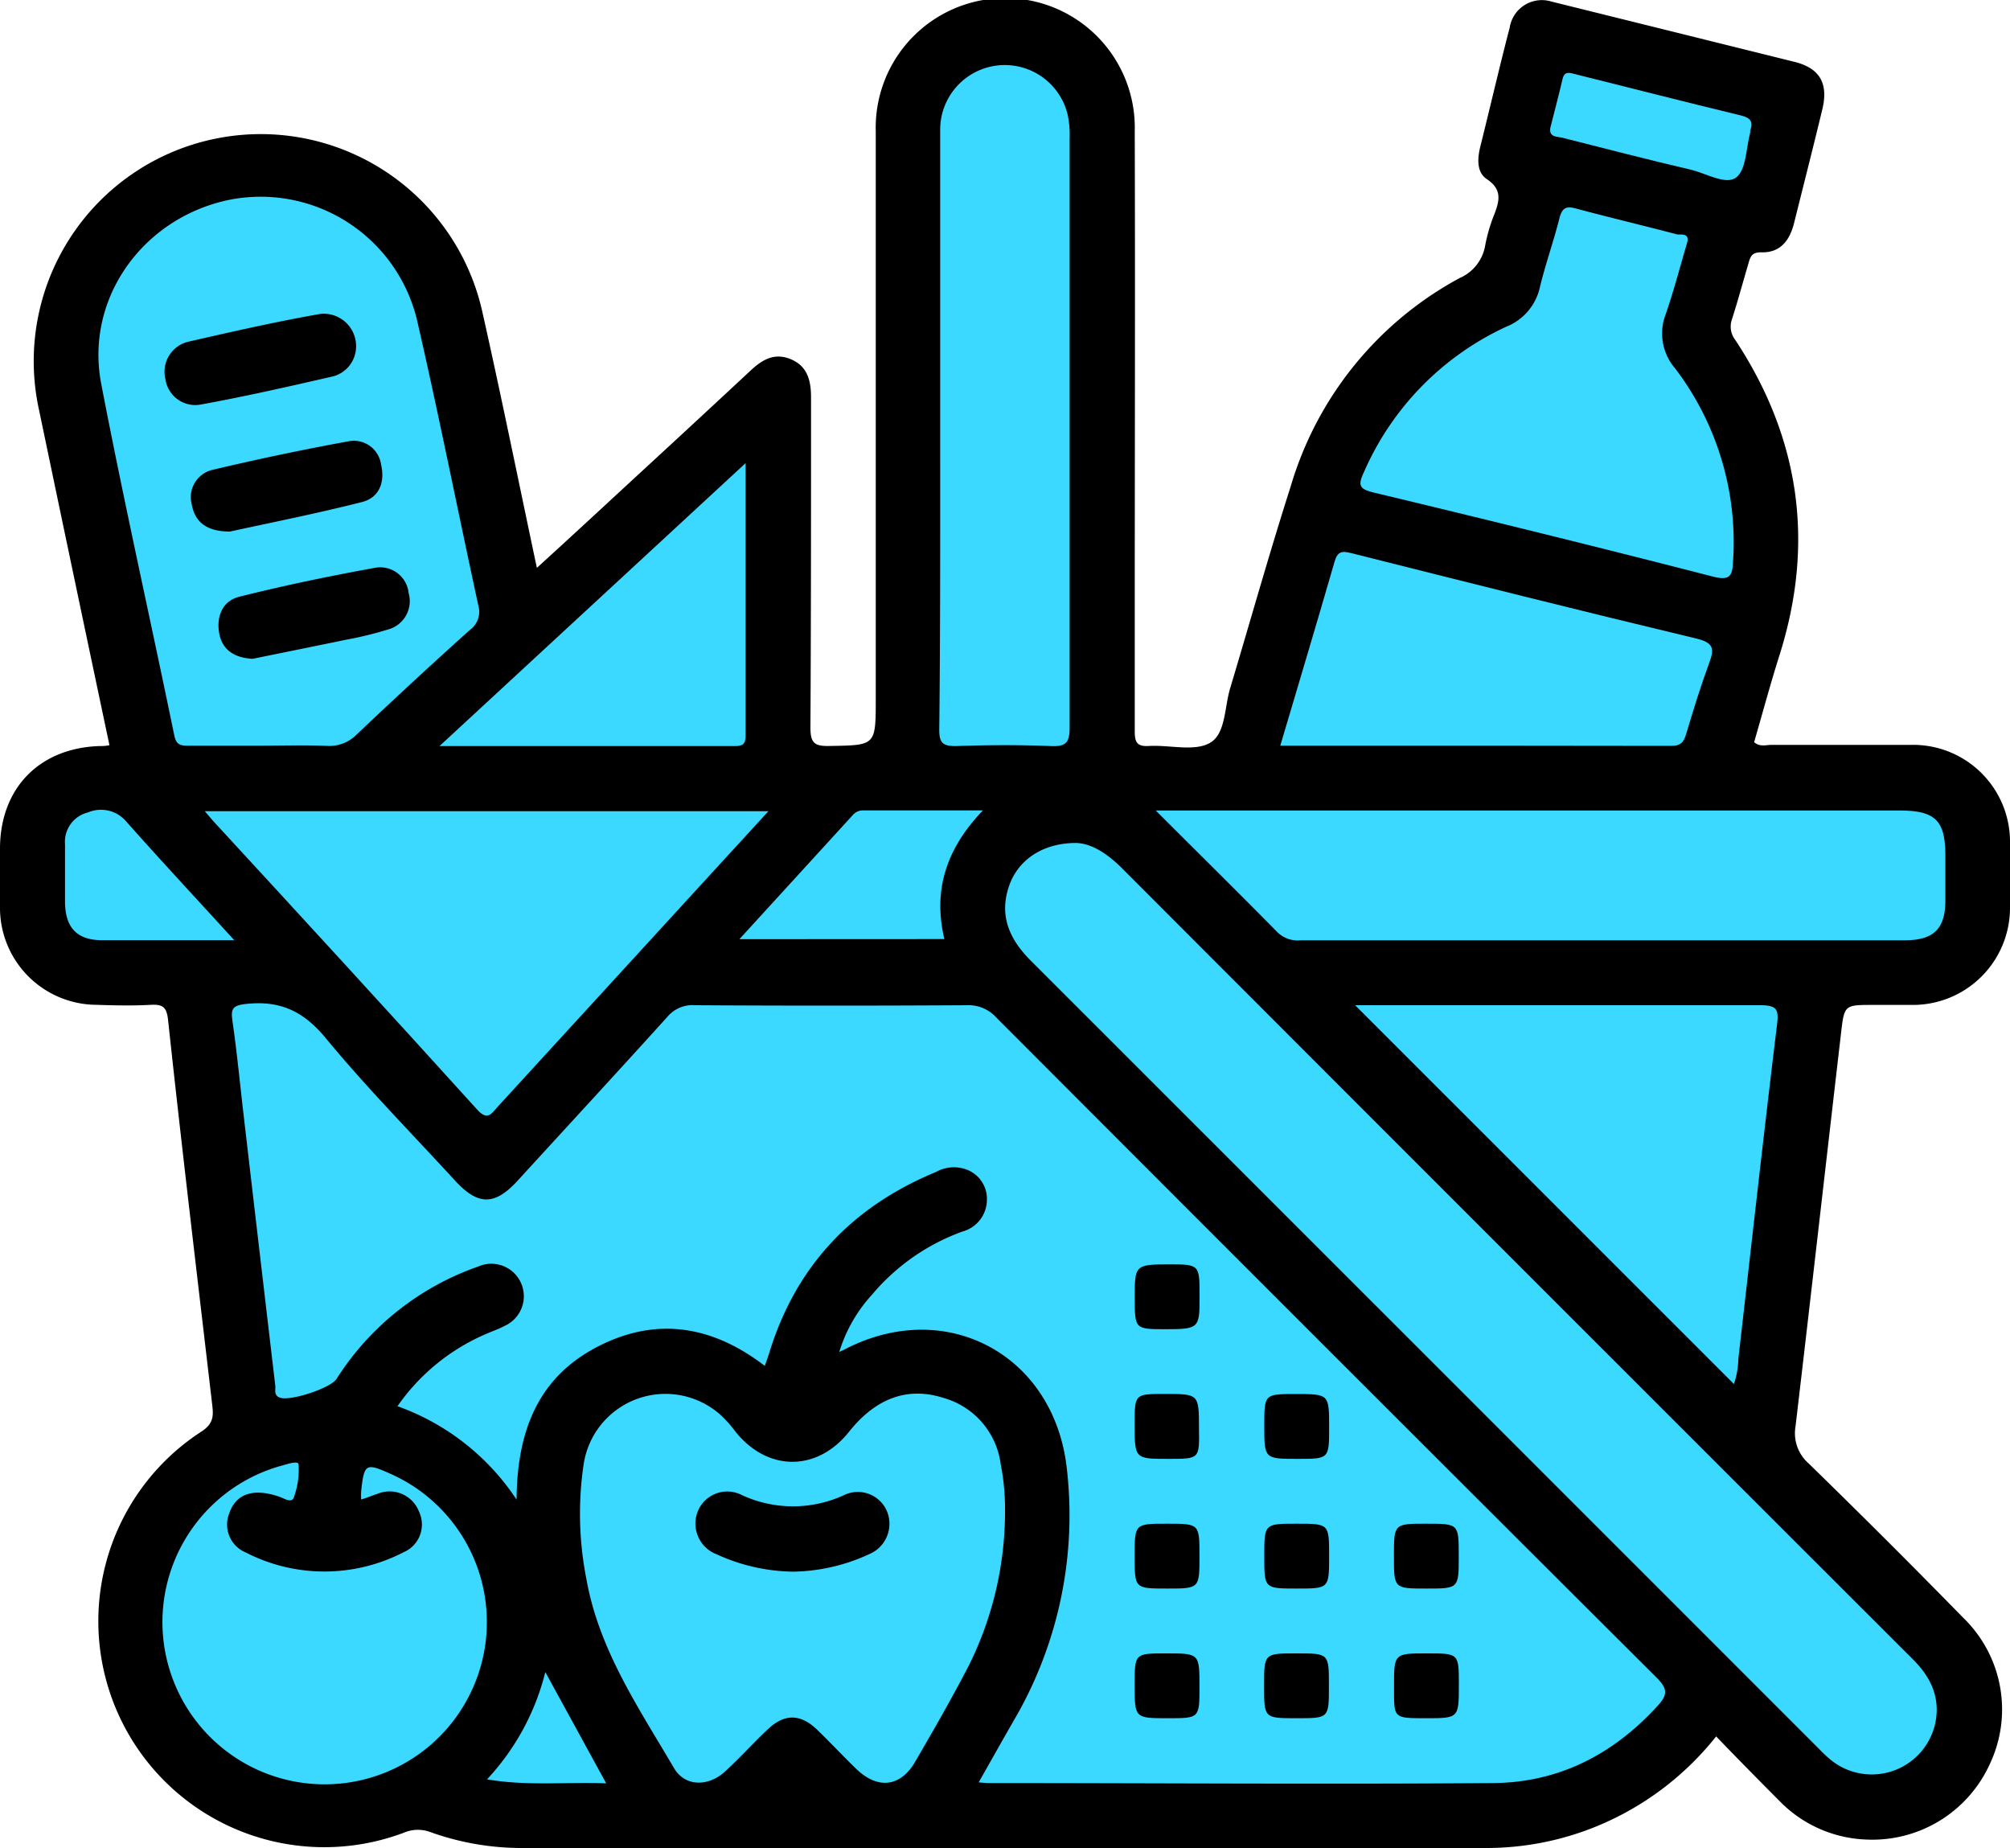 <svg xmlns="http://www.w3.org/2000/svg" viewBox="0 0 200 183.84"><defs><style>.cls-1{fill:#3bd8ff;}</style></defs><g id="Layer_2" data-name="Layer 2"><g id="Layer_1-2" data-name="Layer 1"><path d="M170.76,172.74a29.44,29.44,0,0,1-13,9.37,29,29,0,0,1-9.86,1.73H52.14a26.9,26.9,0,0,1-9.28-1.57,3.55,3.55,0,0,0-2.68.05A22.48,22.48,0,0,1,20,142.44c1.4-.89,1.22-1.78,1.08-3-1.48-12.67-3-25.34-4.36-38-.14-1.25-.52-1.54-1.69-1.48-1.81.1-3.63.06-5.44,0A9.65,9.65,0,0,1,0,90.44c0-2,0-4,0-6,0-6,3.88-10,9.84-10.22.33,0,.65,0,1.05-.09-2.36-11.16-4.69-22.24-7-33.32A22.57,22.57,0,1,1,48,31.05c1.88,8.36,3.58,16.77,5.42,25.44,3.3-3,6.45-5.92,9.6-8.83q5.85-5.38,11.68-10.81c1.15-1.07,2.36-1.8,4-1.11s2,2.12,2,3.79c0,10.95,0,21.91-.06,32.86,0,1.56.44,1.85,1.89,1.82,4.61-.08,4.61,0,4.61-4.71,0-18.81,0-37.62,0-56.44a12.89,12.89,0,1,1,25.77,0c.05,16.32,0,32.65,0,49,0,3.56,0,7.12,0,10.68,0,1.1.22,1.54,1.41,1.47,2.07-.12,4.56.59,6.11-.33s1.4-3.59,2-5.5c2-6.67,3.88-13.38,6-20a34.68,34.68,0,0,1,16.81-20.72,4.31,4.31,0,0,0,2.54-3.24,16.48,16.48,0,0,1,.9-3.08c.53-1.37.81-2.5-.75-3.53-1-.68-.93-2-.65-3.17,1-4,1.91-7.95,2.94-11.9A3.24,3.24,0,0,1,154.39.16q12.11,3,24.19,6c2.5.63,3.36,2.14,2.75,4.7-.91,3.78-1.87,7.54-2.81,11.31-.43,1.73-1.36,3-3.29,2.93-1,0-1.08.52-1.27,1.16-.55,1.86-1.06,3.74-1.65,5.58a2.16,2.16,0,0,0,.37,2c6.41,9.74,7.91,20.17,4.39,31.32-.91,2.87-1.69,5.77-2.53,8.67.57.5,1.19.27,1.74.27,4.64,0,9.28,0,13.91,0A9.64,9.64,0,0,1,200,83.85q.06,3.23,0,6.45a9.66,9.66,0,0,1-9.78,9.67c-1.27,0-2.55,0-3.83,0-2.83,0-2.88,0-3.19,2.71-1.52,13.07-3,26.15-4.54,39.21a4,4,0,0,0,1.31,3.7q7.8,7.6,15.41,15.38A12.69,12.69,0,0,1,198,175.47,12.84,12.84,0,0,1,185.71,183a12.69,12.69,0,0,1-8.63-3.82C175,177.09,172.94,175,170.76,172.74Z"/><path class="cls-1" d="M97.38,177.31c1.22-2.15,2.32-4.11,3.44-6.06a40.39,40.39,0,0,0,5.31-25.34c-1.33-11.11-11.88-16.81-21.85-11.79-.18.1-.36.18-.77.37a14.87,14.87,0,0,1,3.27-5.71,21.13,21.13,0,0,1,9-6.27,3.29,3.29,0,0,0,2.42-3.13,3.11,3.11,0,0,0-1.78-2.93,3.63,3.63,0,0,0-3.29.14c-8.31,3.43-13.93,9.33-16.59,18-.12.39-.26.77-.44,1.29-5.2-4-10.82-4.95-16.7-1.88s-7.95,8.38-8,15.18a23.78,23.78,0,0,0-11.85-9.29,20.61,20.61,0,0,1,8.82-7.19c.61-.27,1.25-.48,1.84-.8A3.19,3.19,0,0,0,47.57,126a27.34,27.34,0,0,0-14.08,11.17c-.6.93-4.65,2.26-5.66,1.86-.62-.24-.39-.78-.44-1.2q-1.59-13.5-3.16-27c-.36-3.06-.65-6.14-1.09-9.19-.17-1.21-.1-1.62,1.37-1.77,3.37-.36,5.69.73,7.89,3.39,4.05,4.91,8.55,9.47,12.86,14.17,2.34,2.55,4,2.52,6.34-.08,4.94-5.4,9.91-10.78,14.82-16.21A3.25,3.25,0,0,1,69.16,100q13.5.08,27,0a3.74,3.74,0,0,1,3,1.25q32.82,32.88,65.71,65.68c1.16,1.16,1,1.77,0,2.84-4.4,4.79-9.8,7.56-16.3,7.61-16.72.13-33.45,0-50.18,0C98.14,177.38,97.89,177.35,97.38,177.31Z"/><path class="cls-1" d="M107,83.86c1.57,0,3.19,1.06,4.68,2.55q25.62,25.66,51.28,51.3,13.68,13.68,27.37,27.35c1.8,1.79,2.75,3.82,2.24,6.34a6.47,6.47,0,0,1-10.3,3.76,12.19,12.19,0,0,1-1.18-1.09q-39.25-39.25-78.53-78.51c-2.11-2.11-3.18-4.46-2.15-7.44C101.29,85.57,103.71,83.88,107,83.86Z"/><path class="cls-1" d="M25.83,74.18c-2.35,0-4.7,0-7,0-.81,0-1.29,0-1.5-1.08-2.39-11.61-5-23.18-7.24-34.82C8.4,29.78,14.14,21.73,22.71,19.9A16,16,0,0,1,41.48,31.78c2.18,9.46,4.06,19,6.12,28.48a2.22,2.22,0,0,1-.85,2.41q-5.69,5.11-11.24,10.38a3.82,3.82,0,0,1-3,1.15C30.27,74.11,28.05,74.18,25.83,74.18Z"/><path class="cls-1" d="M100,149.91a34.42,34.42,0,0,1-3.56,15.7c-1.69,3.27-3.53,6.47-5.38,9.65-1.46,2.51-3.7,2.77-5.83.74-1.35-1.3-2.63-2.69-4-4-1.63-1.52-3.18-1.51-4.8,0-1.46,1.37-2.81,2.88-4.3,4.24-1.69,1.54-4,1.49-5.07-.36-3.52-6-7.48-11.78-8.72-18.84a33.4,33.4,0,0,1-.26-11.41,8.23,8.23,0,0,1,13.63-4.86,12.2,12.2,0,0,1,1.47,1.65c3.2,4,8.14,4,11.31,0,2.64-3.31,5.79-4.49,9.34-3.37a7.9,7.9,0,0,1,5.74,6.6A22.5,22.5,0,0,1,100,149.91Z"/><path class="cls-1" d="M115,80.63h74c3.59,0,4.56,1,4.57,4.48,0,1.48,0,3,0,4.43,0,2.86-1.15,4-4.06,4H152c-7.51,0-15,0-22.55,0a2.89,2.89,0,0,1-2.34-.8C123.21,88.78,119.25,84.88,115,80.63Z"/><path class="cls-1" d="M20.38,80.7H76.46l-4.33,4.72q-11.3,12.35-22.6,24.67c-.62.68-1,1.47-2.08.26C38.75,100.74,30,91.21,21.2,81.66,21,81.43,20.79,81.17,20.38,80.7Z"/><path class="cls-1" d="M93.55,42.74c0-9.93,0-19.87,0-29.81a6.43,6.43,0,0,1,12.67-1.58,9.54,9.54,0,0,1,.21,2.39c0,19.54,0,39.08,0,58.62,0,1.52-.36,1.92-1.86,1.86-3.16-.13-6.32-.11-9.47,0-1.32,0-1.65-.34-1.64-1.65C93.57,62.62,93.55,52.68,93.55,42.74Z"/><path class="cls-1" d="M172.53,137.68,134.84,100h1.87c12.81,0,25.63,0,38.44,0,1.72,0,1.85.47,1.66,2-1.34,11-2.57,22.11-3.84,33.17A8.23,8.23,0,0,1,172.53,137.68Z"/><path class="cls-1" d="M167.88,24.12c-.7,2.38-1.33,4.78-2.13,7.12a5.31,5.31,0,0,0,.93,5.41,28.55,28.55,0,0,1,5.76,19.24c-.07,1.39-.3,1.9-2,1.47C159.23,54.47,148,51.71,136.7,49c-1.44-.34-1.61-.72-1-2a28.44,28.44,0,0,1,14.18-14.5,5.5,5.5,0,0,0,3.34-3.92c.55-2.28,1.34-4.49,1.92-6.76.25-1,.55-1.38,1.62-1.09,3.37.9,6.76,1.71,10.13,2.59C167.3,23.36,168.12,23.17,167.88,24.12Z"/><path class="cls-1" d="M35.94,149.17a5.59,5.59,0,0,1,0-.87c.3-2.69.46-2.78,2.88-1.7a16.14,16.14,0,1,1-10.71-.82c.56-.16,1.57-.49,1.6-.1a8.08,8.08,0,0,1-.48,3.3c-.21.58-.94.09-1.42-.08-2.56-.89-4.33-.33-5,1.65a3,3,0,0,0,1.62,3.88,17.13,17.13,0,0,0,15.7,0,3,3,0,0,0,1.56-4.06,3.14,3.14,0,0,0-4.14-1.76C37,148.78,36.54,149,35.94,149.17Z"/><path class="cls-1" d="M127.39,74.18c1.85-6.25,3.66-12.26,5.4-18.3.31-1.08.77-1.08,1.73-.84,11.42,2.88,22.85,5.75,34.3,8.49,1.68.41,1.78,1,1.26,2.39-.85,2.32-1.59,4.69-2.29,7.06-.24.83-.54,1.22-1.48,1.22C153.42,74.17,140.54,74.18,127.39,74.18Z"/><path class="cls-1" d="M74.19,46.07c0,9.34,0,18.24,0,27.15,0,.84-.35,1-1.07,1-9.64,0-19.28,0-29.39,0Z"/><path class="cls-1" d="M73.57,93.43,84.84,81.1a1.31,1.31,0,0,1,1-.48H97.8c-3.61,3.77-5,7.89-3.83,12.8Z"/><path class="cls-1" d="M23.31,93.53c-4.72,0-8.94,0-13.15,0-2.48,0-3.65-1.23-3.69-3.73,0-1.94,0-3.88,0-5.82a3,3,0,0,1,2.29-3.16,3.29,3.29,0,0,1,3.78.88C16,85.6,19.52,89.38,23.31,93.53Z"/><path class="cls-1" d="M154.26,12.72c.41-1.63.84-3.24,1.22-4.87.19-.81.71-.61,1.23-.48,5.51,1.38,11,2.78,16.53,4.12.94.23,1.23.62.91,1.5,0,.06,0,.13,0,.2-.42,1.54-.38,3.67-1.39,4.46s-3-.4-4.48-.76c-4.29-1-8.56-2.11-12.83-3.19C154.88,13.57,154.12,13.66,154.26,12.72Z"/><path class="cls-1" d="M60.32,177.41c-4-.16-7.81.29-11.86-.4a24.14,24.14,0,0,0,5.8-10.67Z"/><path d="M116,132.23c-3.09,0-3.09,0-3.09-3.16s0-3.29,3.36-3.29c3.09,0,3.09,0,3.09,3.16S119.35,132.23,116,132.23Z"/><path d="M116.29,145.13c-3.39,0-3.39,0-3.39-3.46,0-3,0-3,3-3,3.4,0,3.4,0,3.4,3.46C119.35,145.13,119.35,145.13,116.29,145.13Z"/><path d="M132.25,142c0,3.13,0,3.13-3.12,3.13-3.33,0-3.33,0-3.33-3.32,0-3.13,0-3.13,3.12-3.13C132.25,138.68,132.25,138.68,132.25,142Z"/><path d="M119.35,154.81c0,3.22,0,3.22-3.23,3.22s-3.22,0-3.22-3.23,0-3.22,3.23-3.22S119.35,151.58,119.35,154.81Z"/><path d="M132.25,154.81c0,3.22,0,3.22-3.23,3.22s-3.22,0-3.22-3.23,0-3.22,3.23-3.22S132.25,151.58,132.25,154.81Z"/><path d="M145.15,154.81c0,3.22,0,3.22-3.23,3.22s-3.22,0-3.22-3.23,0-3.22,3.23-3.22S145.15,151.58,145.15,154.81Z"/><path d="M119.35,167.8c0,3.13,0,3.13-3.12,3.13-3.33,0-3.33,0-3.33-3.32,0-3.13,0-3.13,3.12-3.13C119.35,164.48,119.35,164.48,119.35,167.8Z"/><path d="M129,170.93c-3.22,0-3.22,0-3.22-3.23s0-3.22,3.23-3.22,3.22,0,3.22,3.23S132.25,170.93,129,170.93Z"/><path d="M142,164.48c3.16,0,3.16,0,3.16,3.1,0,3.35,0,3.35-3.29,3.35s-3.16,0-3.16-3.09C138.7,164.48,138.7,164.48,142,164.48Z"/><path d="M25.14,65.54c-1.74-.09-3-.83-3.32-2.49s.28-3.27,2-3.69c4.47-1.12,9-2.06,13.53-2.88A2.84,2.84,0,0,1,40.66,59a2.92,2.92,0,0,1-2.08,3.63,35.82,35.82,0,0,1-4.09,1C31.35,64.28,28.2,64.91,25.14,65.54Z"/><path d="M35.43,34.54a3.08,3.08,0,0,1-2.28,2.9c-4.37,1-8.75,2-13.15,2.8a3,3,0,0,1-3.54-2.52A3.07,3.07,0,0,1,18.71,34c4.36-1,8.75-2,13.15-2.77A3.22,3.22,0,0,1,35.43,34.54Z"/><path d="M22.88,52.88c-2.38,0-3.5-1-3.8-2.7a2.79,2.79,0,0,1,2.07-3.44q6.74-1.6,13.53-2.84a2.73,2.73,0,0,1,3.24,2.34c.4,1.7-.17,3.26-1.89,3.7C31.5,51.09,26.91,52,22.88,52.88Z"/><path d="M78.9,156.35a18.84,18.84,0,0,1-7.6-1.73,3.27,3.27,0,0,1-1.85-4.32,3.17,3.17,0,0,1,4.39-1.56,12.11,12.11,0,0,0,10.13,0,3.15,3.15,0,0,1,4.25,1.52,3.27,3.27,0,0,1-1.74,4.35A18.6,18.6,0,0,1,78.9,156.35Z"/></g></g></svg>